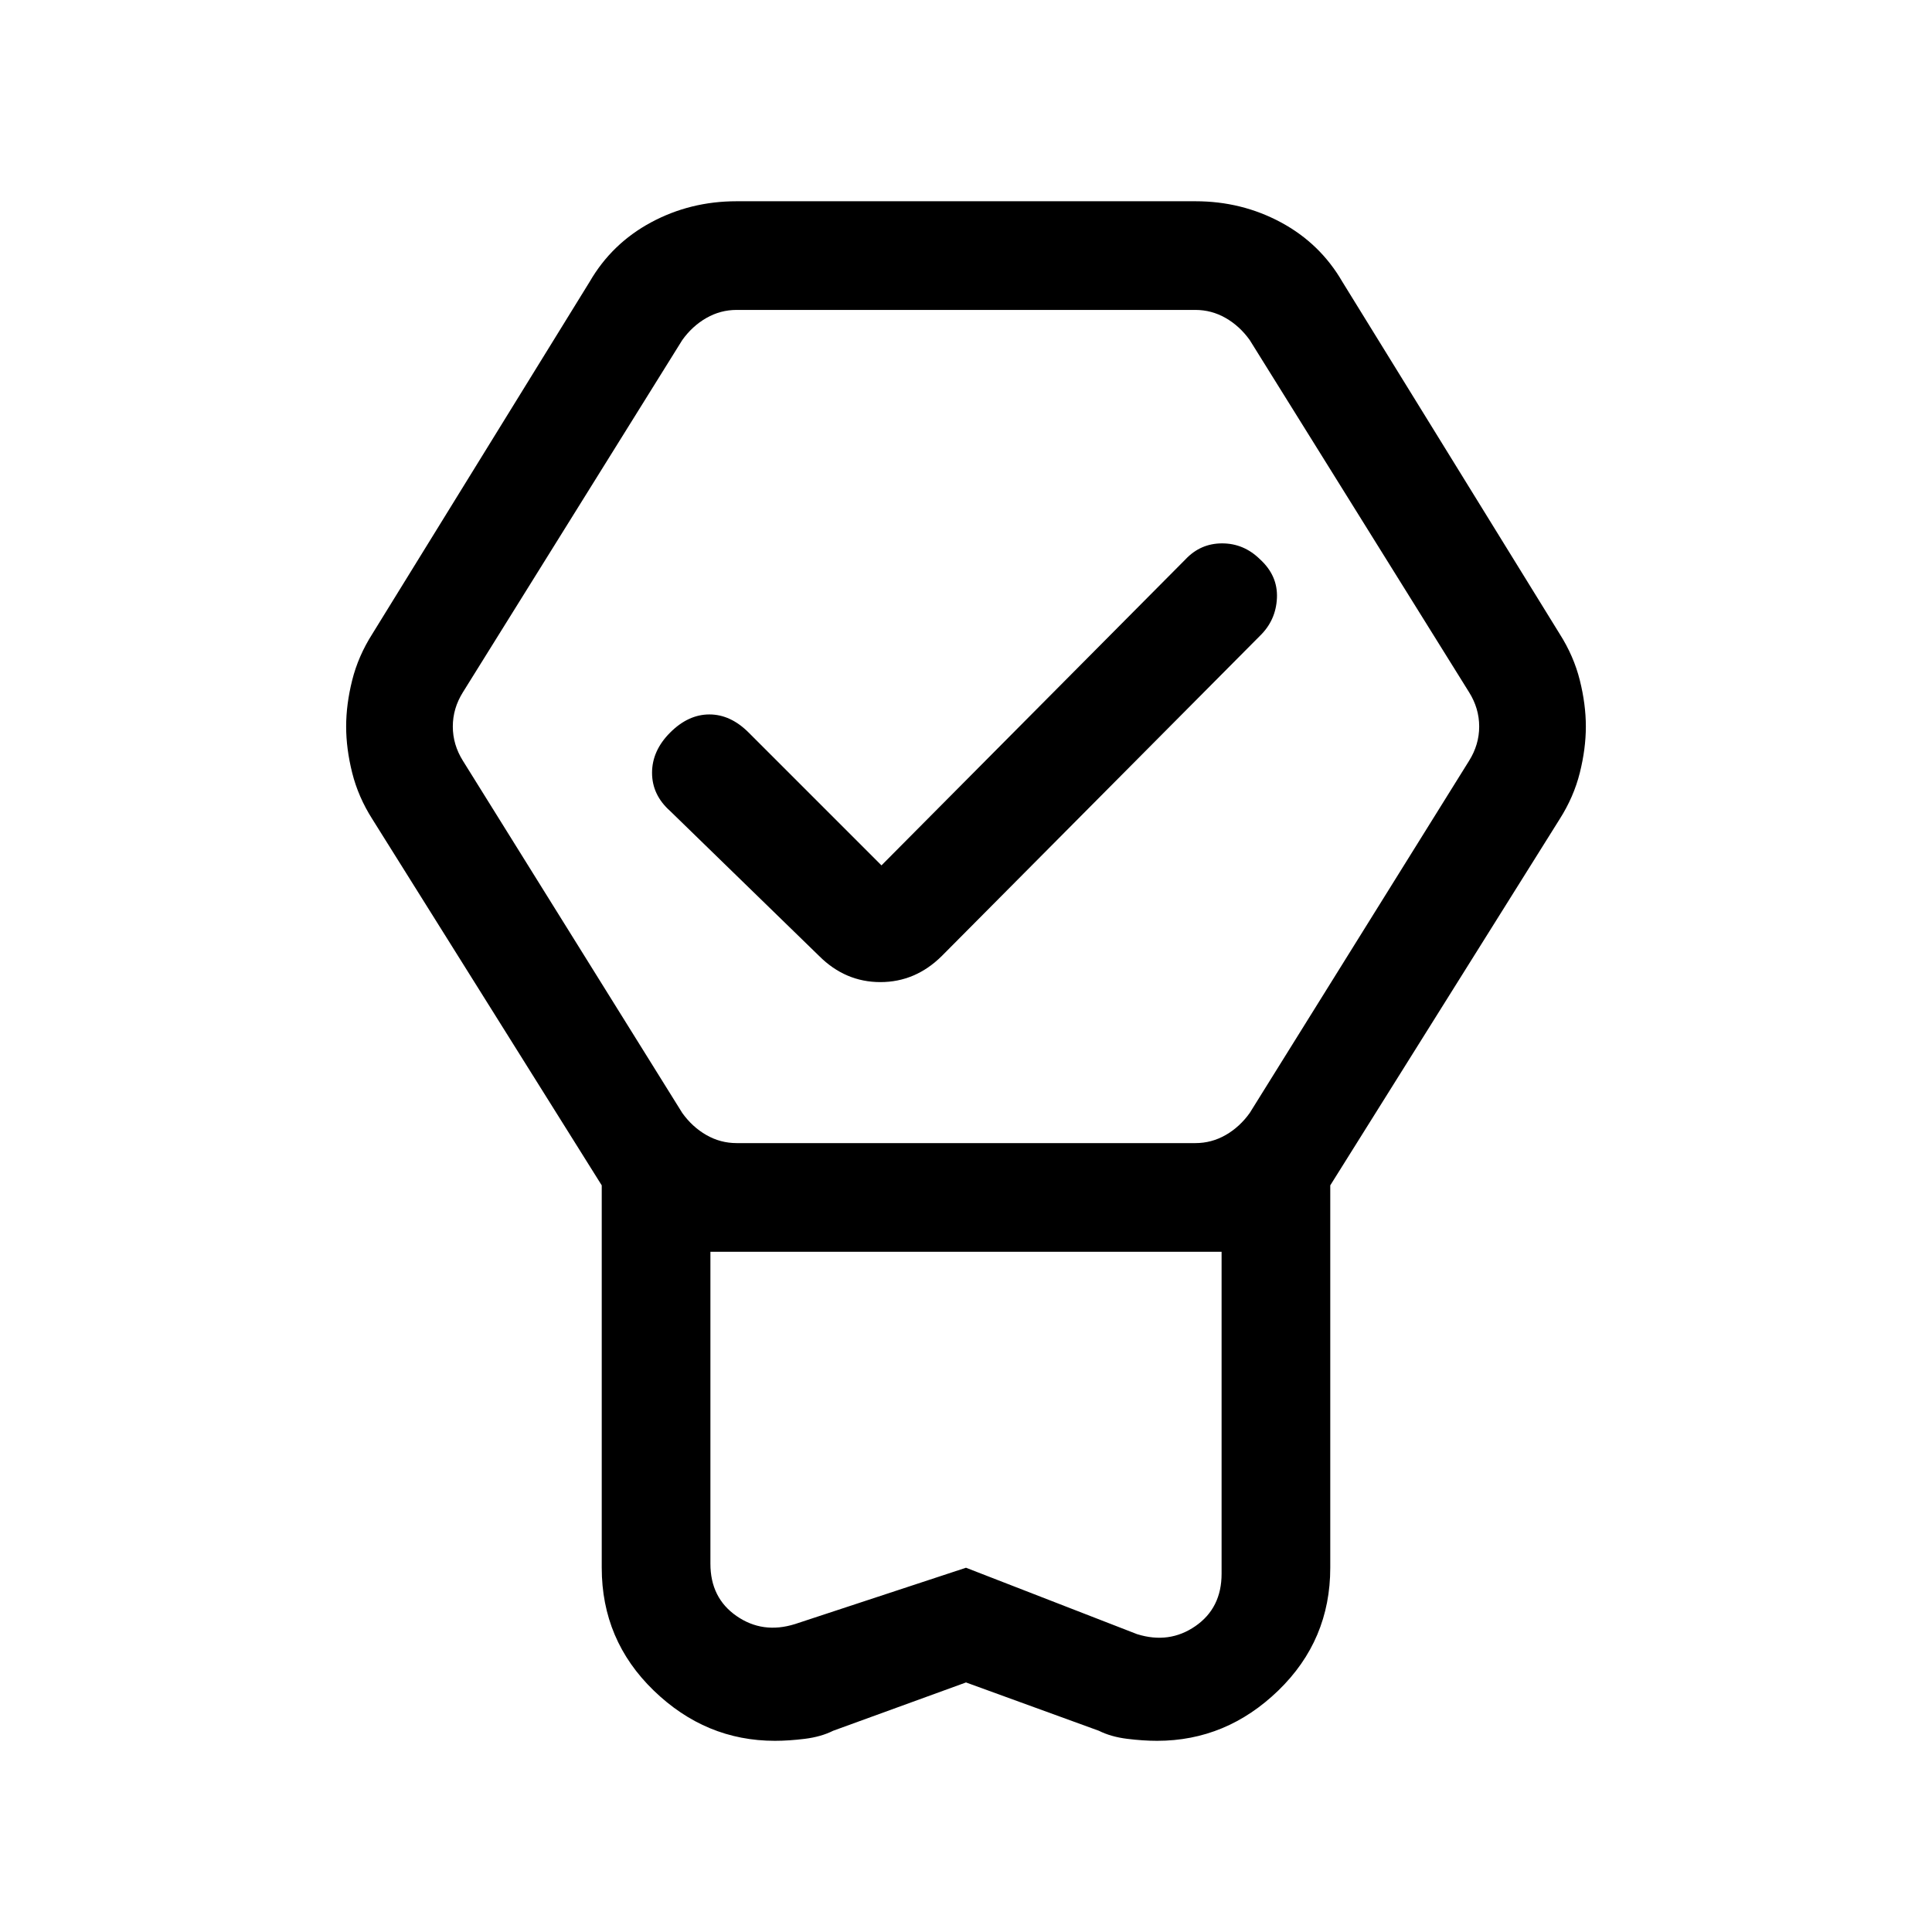 <svg xmlns="http://www.w3.org/2000/svg" height="24" viewBox="0 -960 960 960" width="24"><path d="m480-124-66 24q-6 3-14 4t-14.95 1q-34.42 0-60.24-25Q299-145 299-181v-190L185-553q-7-11-10-23t-3-23q0-11 3-23t10-23l108-175q11-19 30.5-29.5T366-860h228q23 0 42.5 10.5T667-820l108 175q7 11 10 23t3 23q0 11-3 23t-10 23L661-371v190q0 36-25.81 61-25.82 25-60.24 25Q568-95 560-96q-8-1-14-4l-66-24Zm0-57 85 33q16 5 29-4t13-26v-160H353v155q0 17 13 26t29 4l85-28ZM366-392h228q8 0 15-4t12-11l109-175q5-8 5-17t-5-17L621-791q-5-7-12-11t-15-4H366q-8 0-15 4t-12 11L230-616q-5 8-5 17t5 17l109 175q5 7 12 11t15 4Zm72-138 151-152q7.5-8 18.25-8t18.75 7.83q9 8.17 8.5 19.3-.5 11.14-8.5 18.87L468-485q-13.09 13-30.55 13Q420-472 407-485l-74-72q-9-8-9-19t9-20q9-9 19.5-9t19.5 9l66 66Zm42 192H353h254-127Z"/></svg>